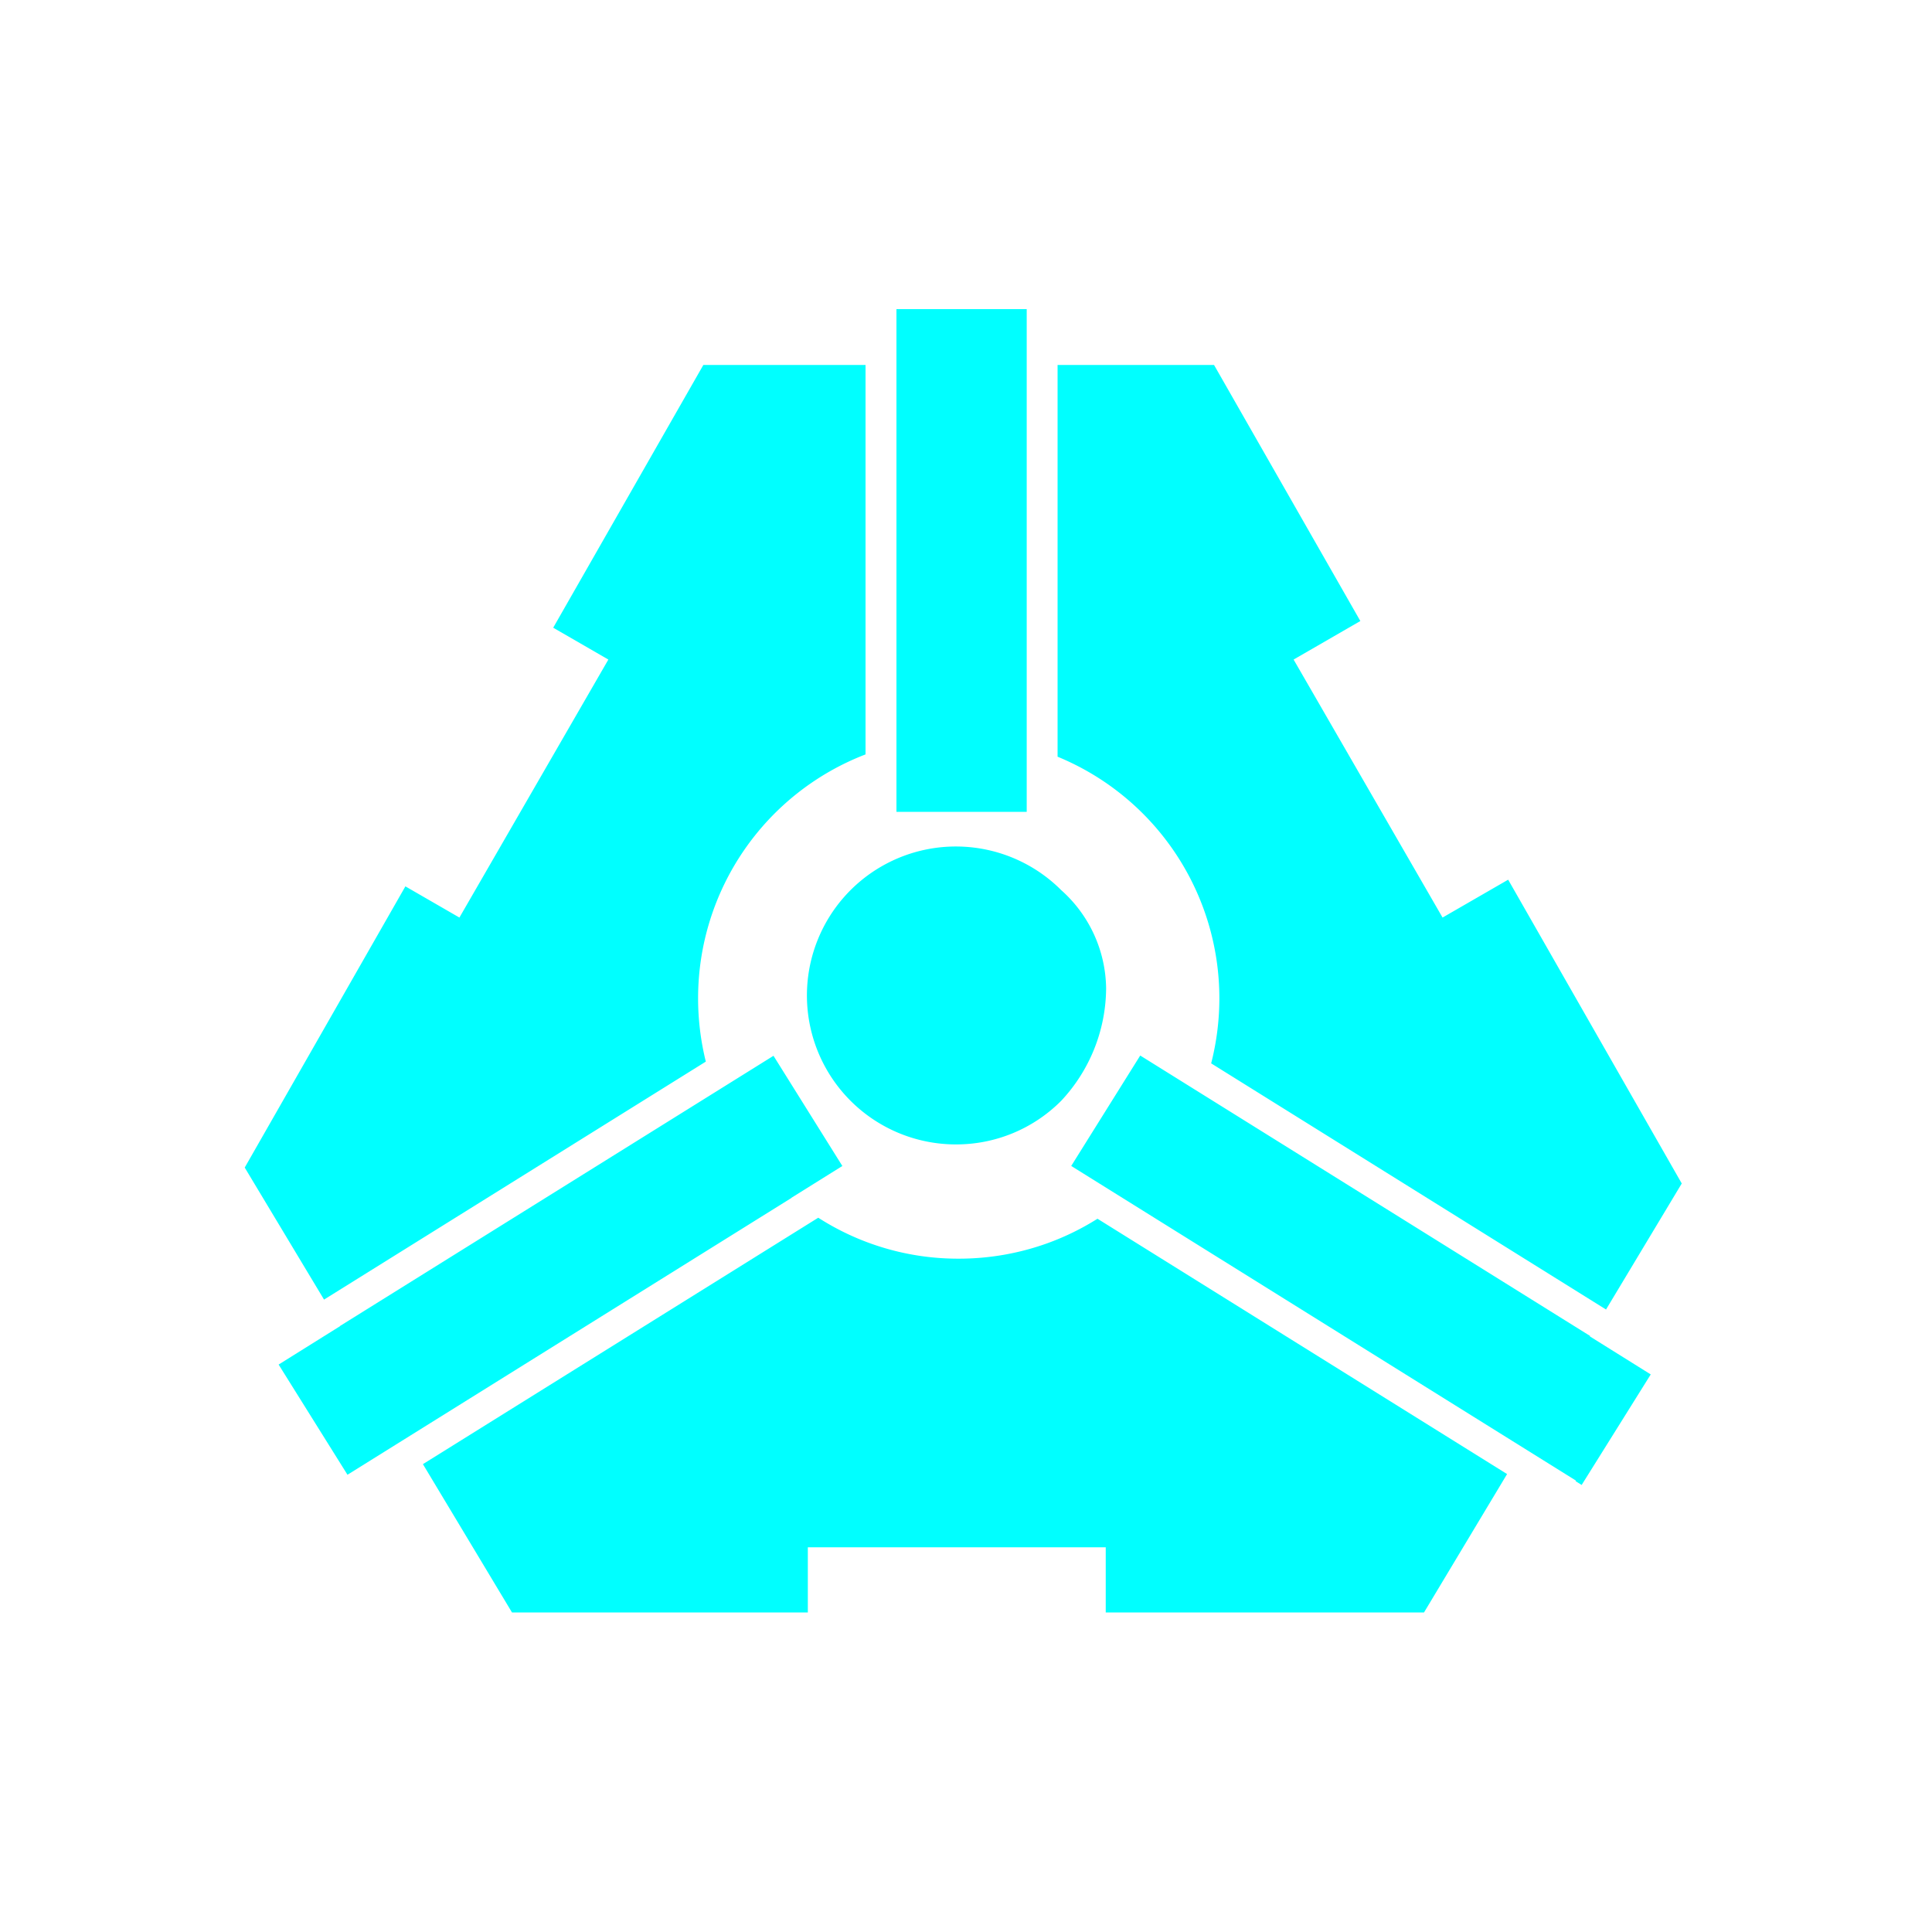 <svg xmlns="http://www.w3.org/2000/svg"  viewBox="0 0 150 150">
  <g id="Power_Core_Icon" data-name="Power Core Icon" transform="translate(-13754 -7461)">
    <rect id="Rectangle_13005" data-name="Rectangle 13005"  transform="translate(13754 7461)" fill="none"/>
    <path id="Path_96701" data-name="Path 96701" d="M91.561,101.192H66.849v-5.06H43.72v5.06H20.752L13.835,89.676,44.529,70.543a20.078,20.078,0,0,0,10.9,3.18,20.248,20.248,0,0,0,6.86-1.187,20.031,20.031,0,0,0,3.92-1.914l31.8,19.824L91.56,101.189h0Zm12.24-9.9h0L103.332,91l.027-.045L64.169,66.524l5.358-8.573,34.931,21.774-.02.033,4.725,2.952L103.8,91.291ZM7.978,90.5h0L2.632,81.944,7.4,78.965l-.007-.012L41.054,57.971,46.4,66.527,42.439,69l.005,0,.007.006L7.978,90.5ZM105.692,77.67,75.034,58.559a20.37,20.37,0,0,0,.637-5.073A20.28,20.28,0,0,0,63.11,34.75V4.336H75.258l11.359,19.88-5.182,2.992L93,47.239l5.094-2.94,13.477,23.586-5.879,9.785ZM6.158,76.9h0L0,66.649,12.475,44.817l4.194,2.422L28.233,27.208l-4.282-2.473,11.657-20.4H48.2V34.572A20.28,20.28,0,0,0,35.2,53.486a20.4,20.4,0,0,0,.6,4.937L6.159,76.9ZM55.215,64.852A11.565,11.565,0,1,1,63.393,45.11a10.369,10.369,0,0,1,3.486,7.629,12.892,12.892,0,0,1-3.486,8.725A11.489,11.489,0,0,1,55.215,64.852Zm5.5-25.821H50.6v-.4H50.6V3.6H50.6V0H60.714V39.03Z" transform="translate(13773 7485)" fill="aqua" />
  </g>
</svg>
